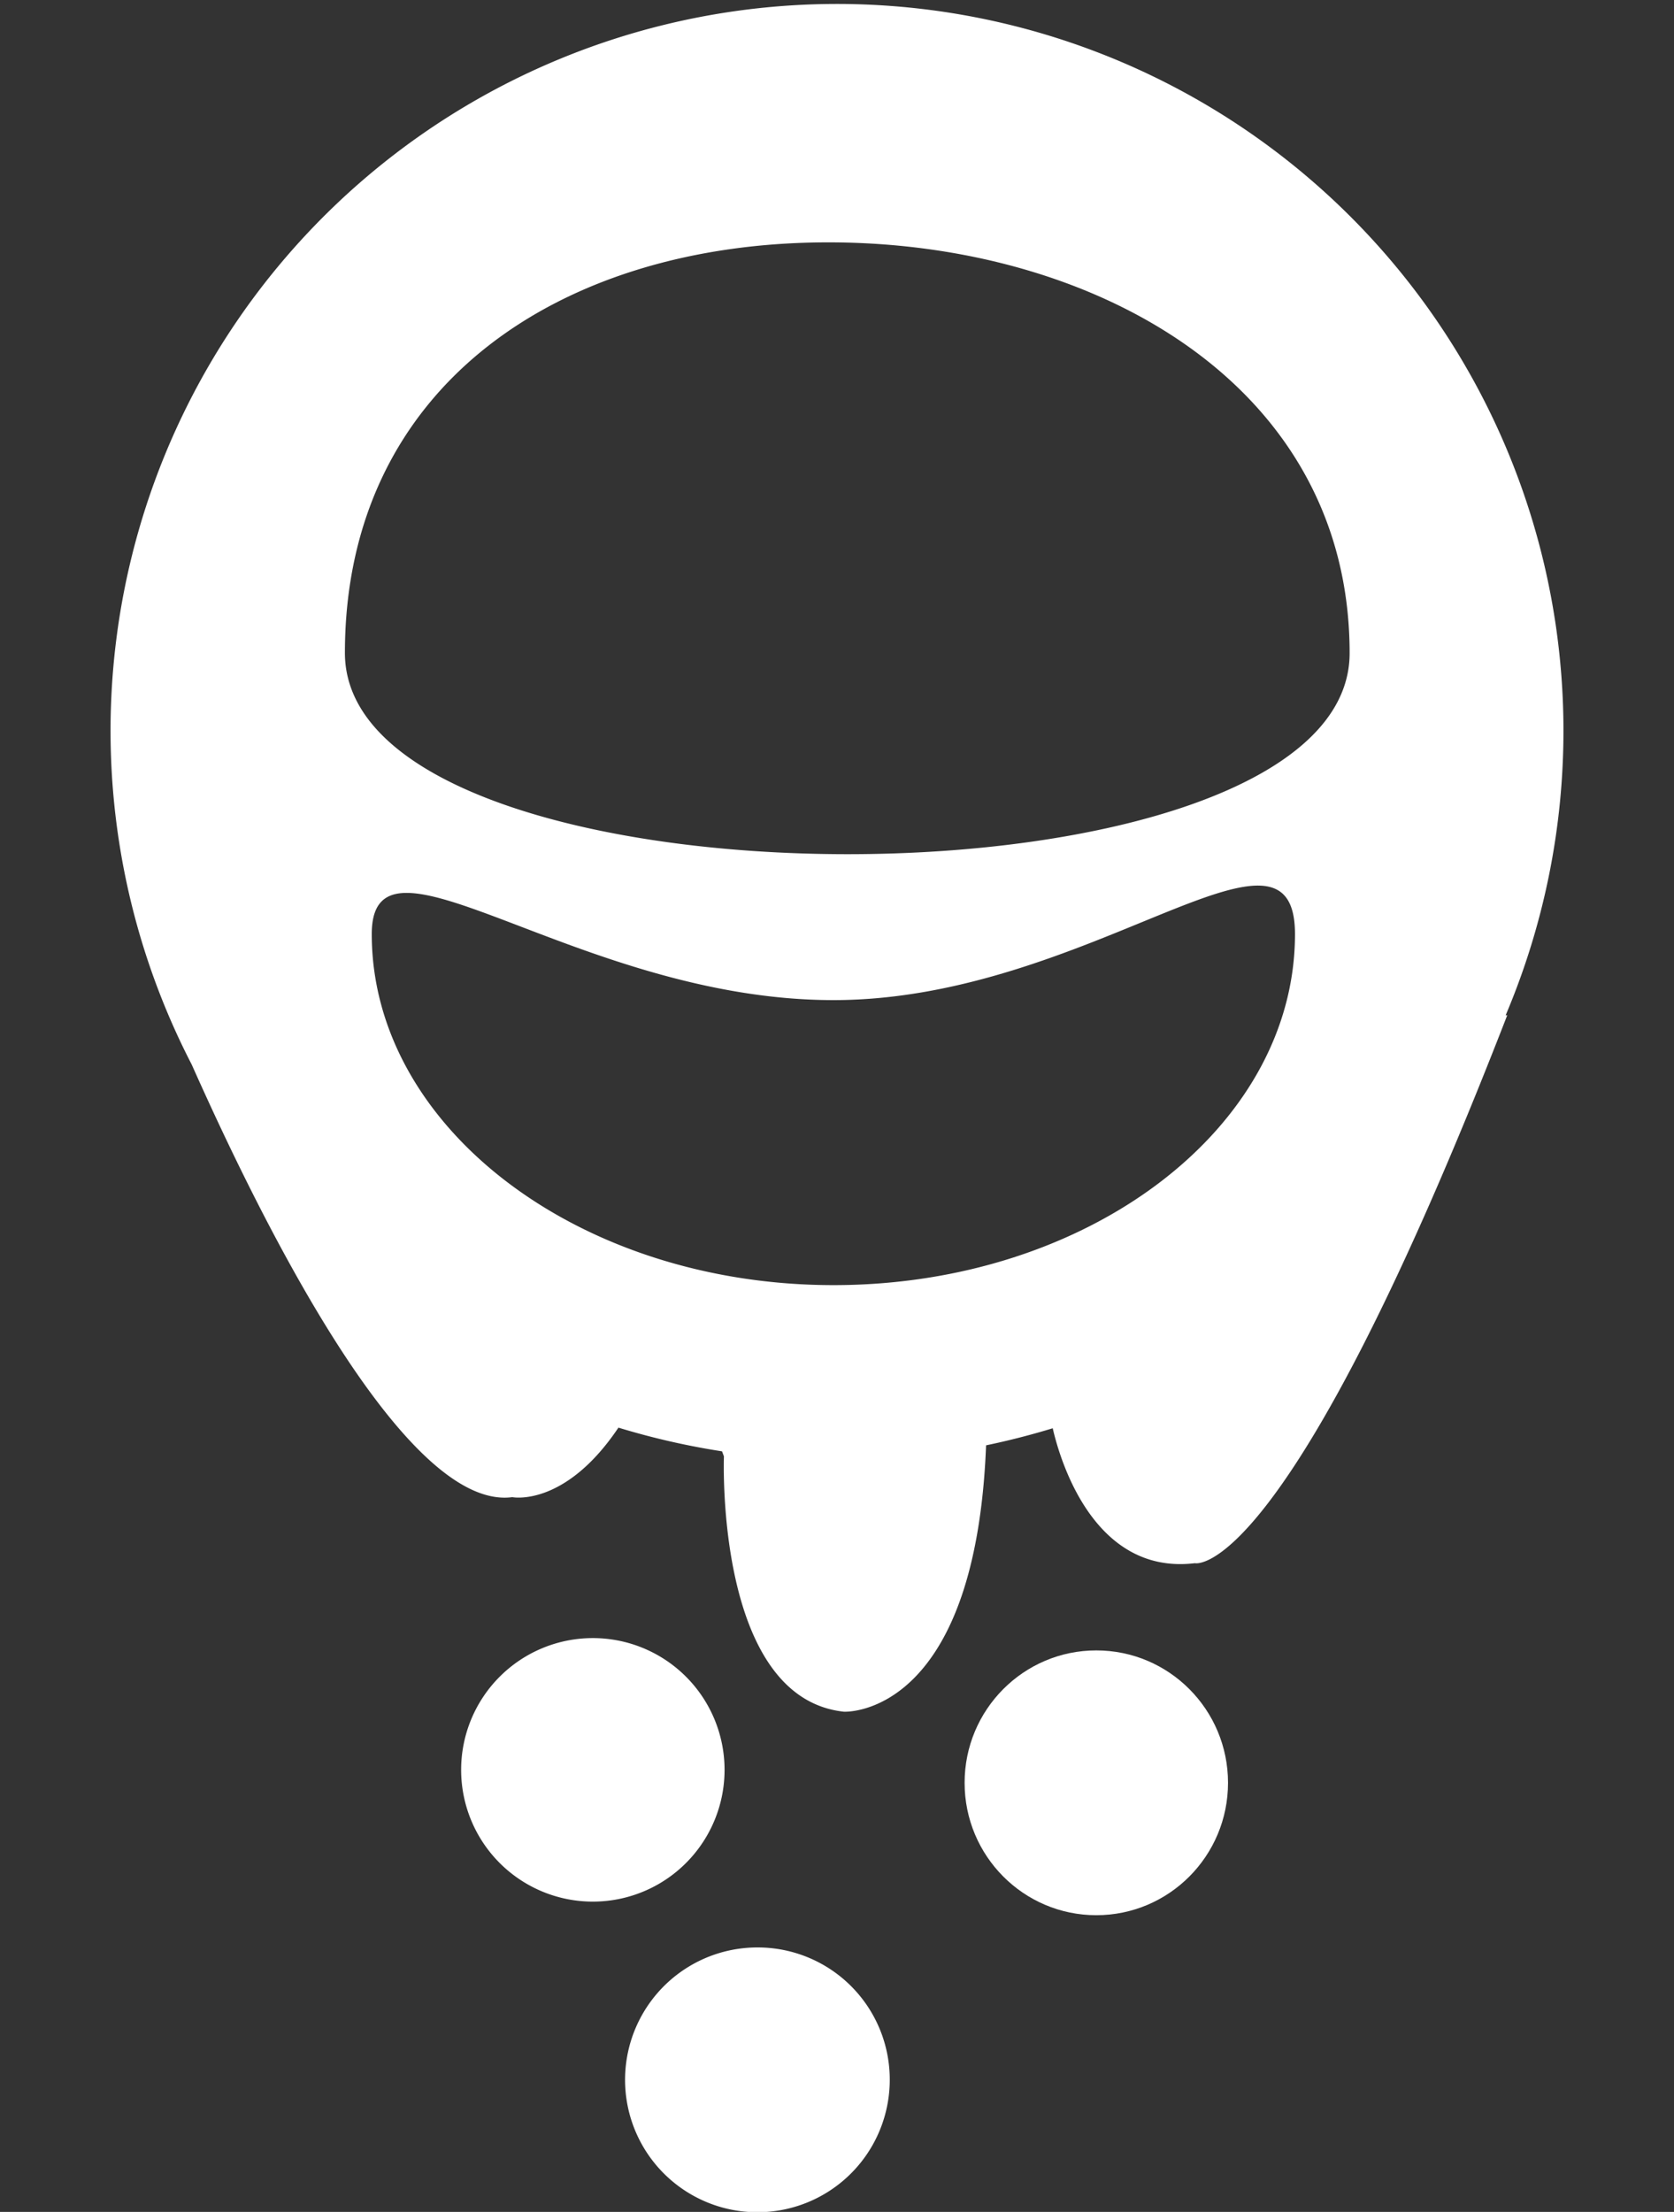 <svg xmlns="http://www.w3.org/2000/svg" viewBox="0 0 53 70"><rect x="0" y="0" width="53" height="70" fill="#333333" stroke="none"/><defs><style>.cls-1{fill:#fff;}</style></defs><g id="Layer_2" data-name="Layer 2"><path class="cls-1" d="M22.94,56a4.17,4.17,0,1,0-4.16,4.18A4.17,4.17,0,0,0,22.94,56Z"/><path class="cls-1" d="M24,61.63a4.19,4.19,0,1,0,4.17,4.18A4.18,4.18,0,0,0,24,61.63Z"/><ellipse class="cls-1" cx="34.71" cy="56.42" rx="4.17" ry="4.19"/><path class="cls-1" d="M49.5,23.1A23,23,0,1,0,6.07,33.69c2,4.49,6.66,14.15,10.15,13.69,0,0,1.66.33,3.36-2.2l0,0a23.67,23.67,0,0,0,3.28.75l.06.16s-.29,7.64,3.8,8.08c0,0,4.16.23,4.5-8.43.72-.15,1.42-.33,2.11-.54.17.74,1.19,4.67,4.5,4.27,0,0,2.88.71,9.89-17.34h-.05A23.07,23.07,0,0,0,49.5,23.1ZM26.39,40.67c-8.07,0-14.62-5-14.62-11.11,0-3.86,6.55,2.09,14.62,2.09S41,25.15,41,29.56C41,35.7,34.46,40.67,26.39,40.67Zm-15.47-20c0-8.49,6.86-13,15.31-13s16.5,4.51,16.5,13S10.92,29.15,10.92,20.66Z"/></g></svg>